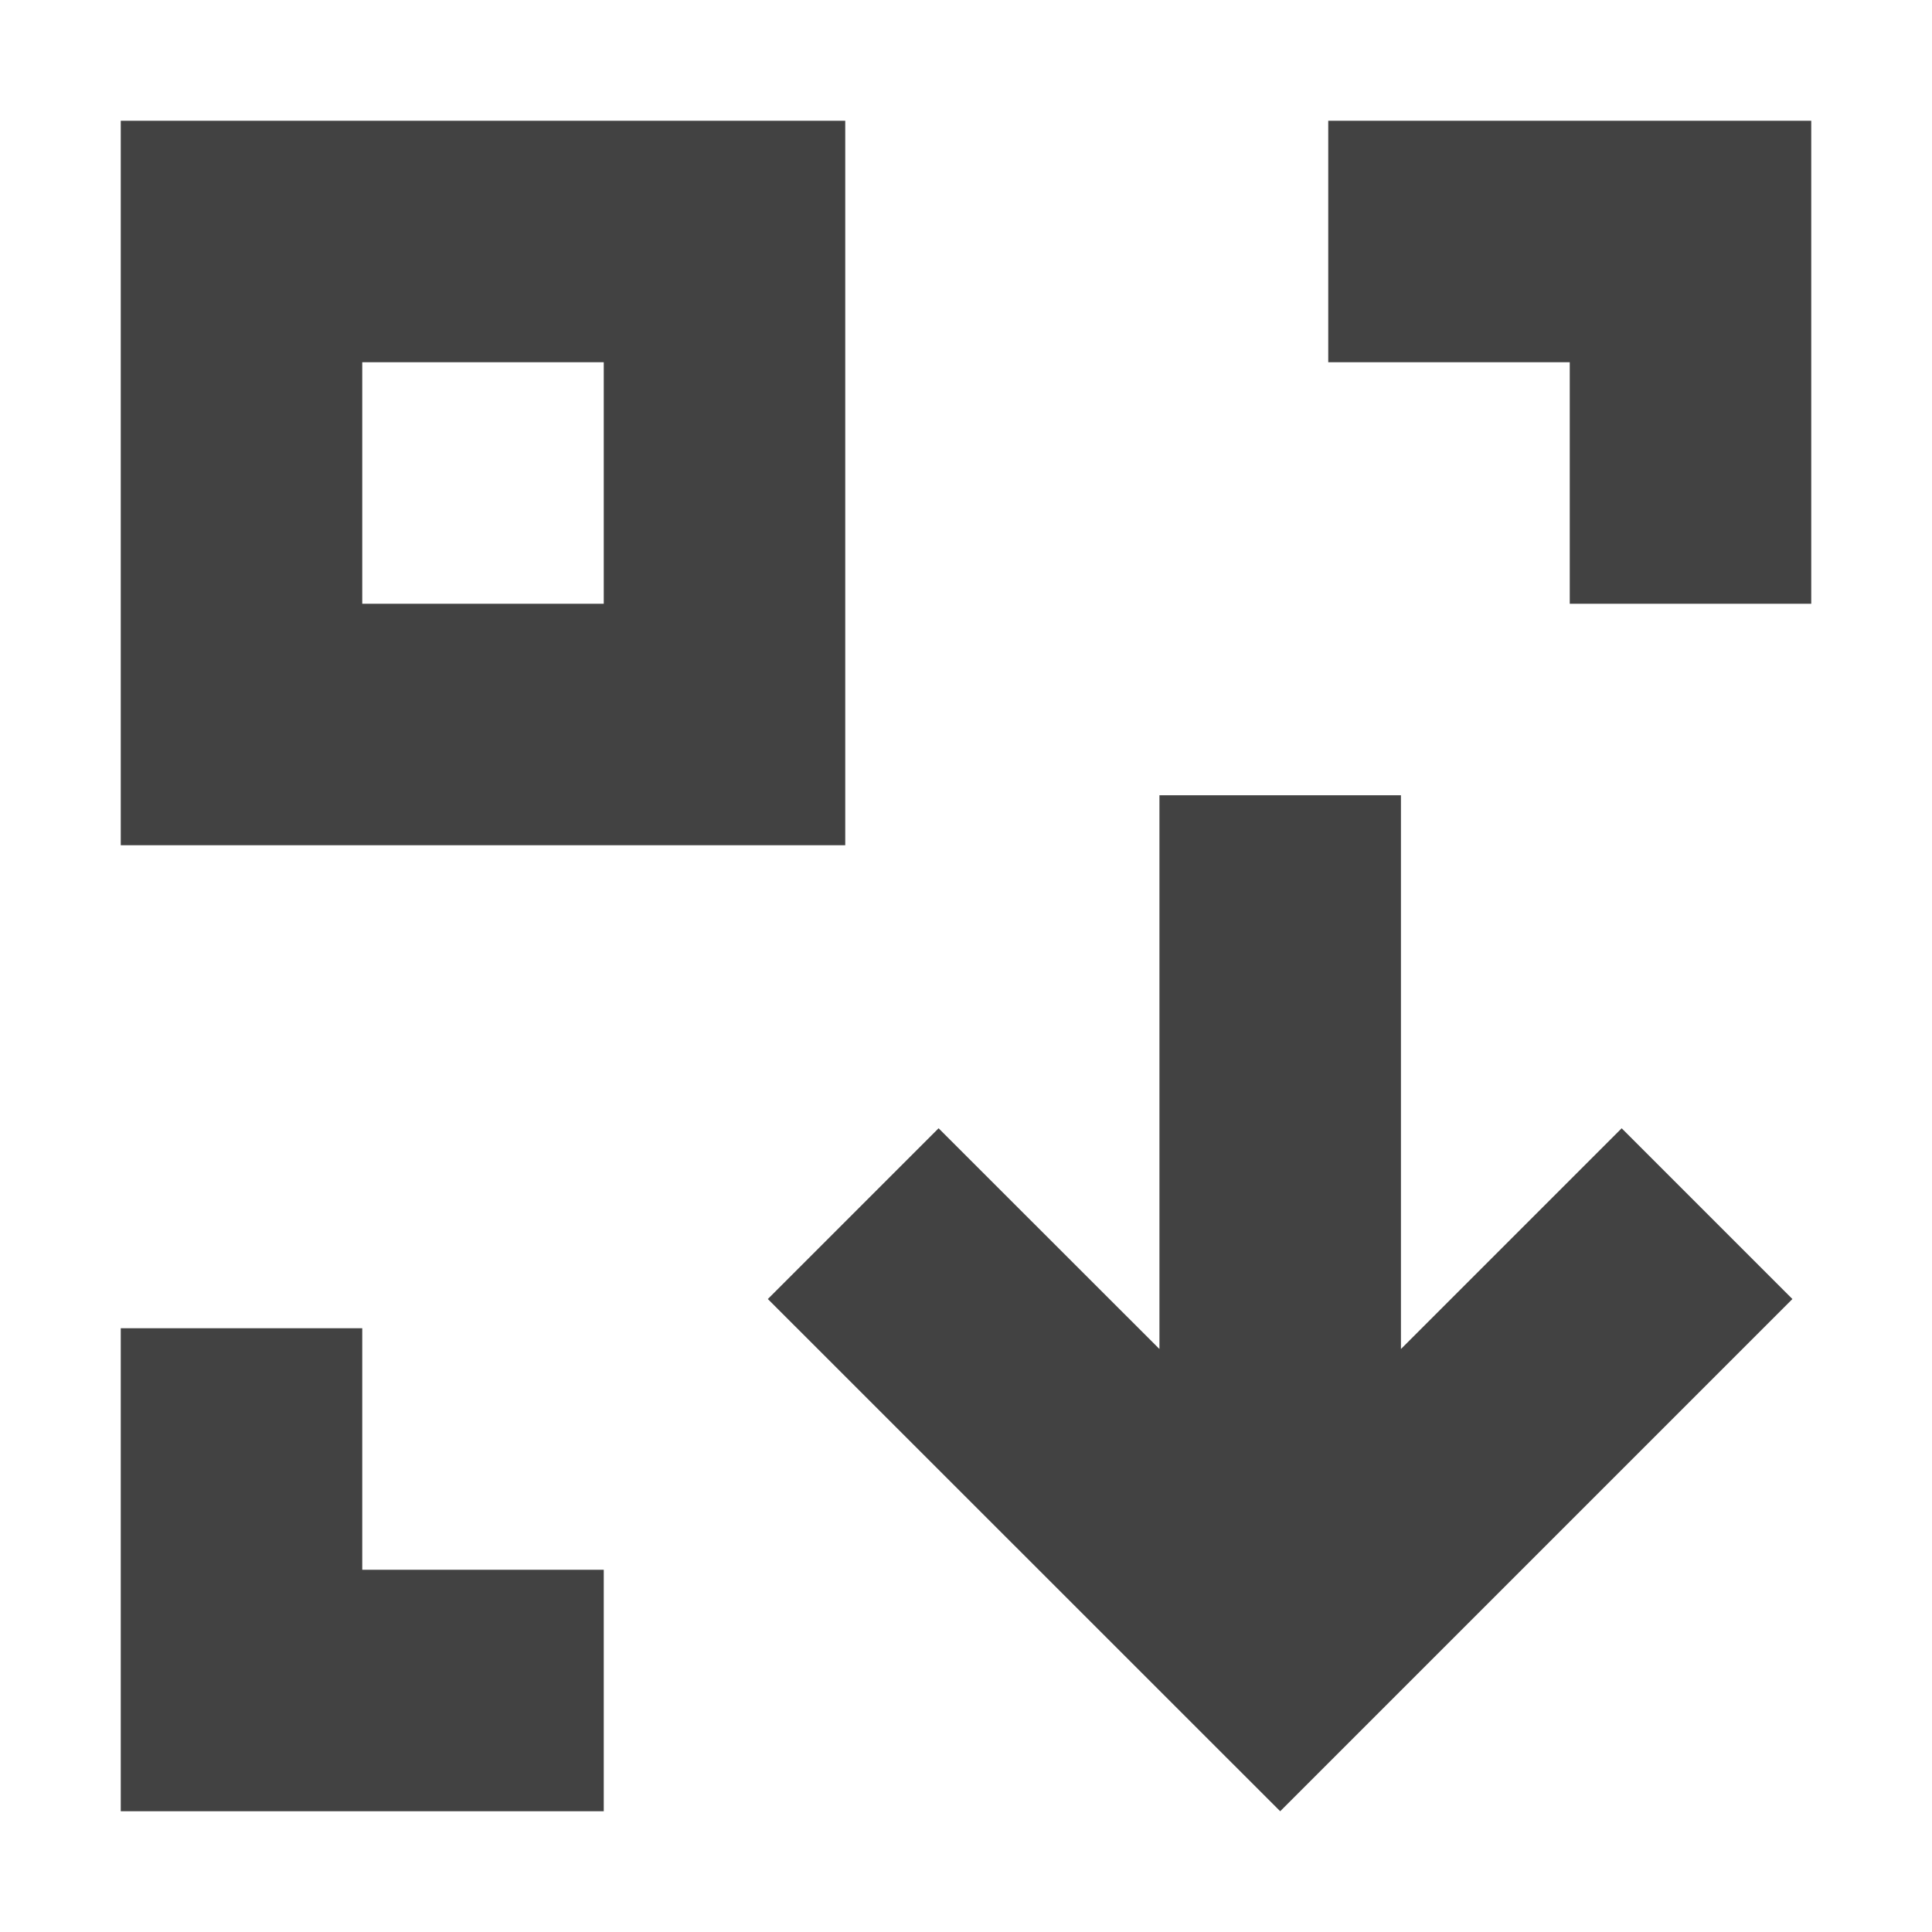 <?xml version="1.0" encoding="UTF-8"?>
<svg xmlns="http://www.w3.org/2000/svg" xmlns:xlink="http://www.w3.org/1999/xlink" width="16px" height="16px" viewBox="0 0 16 16" version="1.1">
<g id="surface1">
<defs>
  <style id="current-color-scheme" type="text/css">
   .ColorScheme-Text { color:#424242; } .ColorScheme-Highlight { color:#eeeeee; }
  </style>
 </defs>
<path style="fill:currentColor" class="ColorScheme-Text" d="M 1 15 L 1 11 L 3 11 L 3 13 L 5 13 L 5 15 Z M 10.602 15 L 6.359 10.758 L 7.773 9.344 L 9.602 11.172 L 9.602 6.586 L 11.602 6.586 L 11.602 11.172 L 13.43 9.344 L 14.844 10.758 Z M 1 7 L 1 1 L 7 1 L 7 7 Z M 3 5 L 5 5 L 5 3 L 3 3 Z M 13 5 L 13 3 L 11 3 L 11 1 L 15 1 L 15 5 Z M 13 5 "/>
</g>
</svg>
